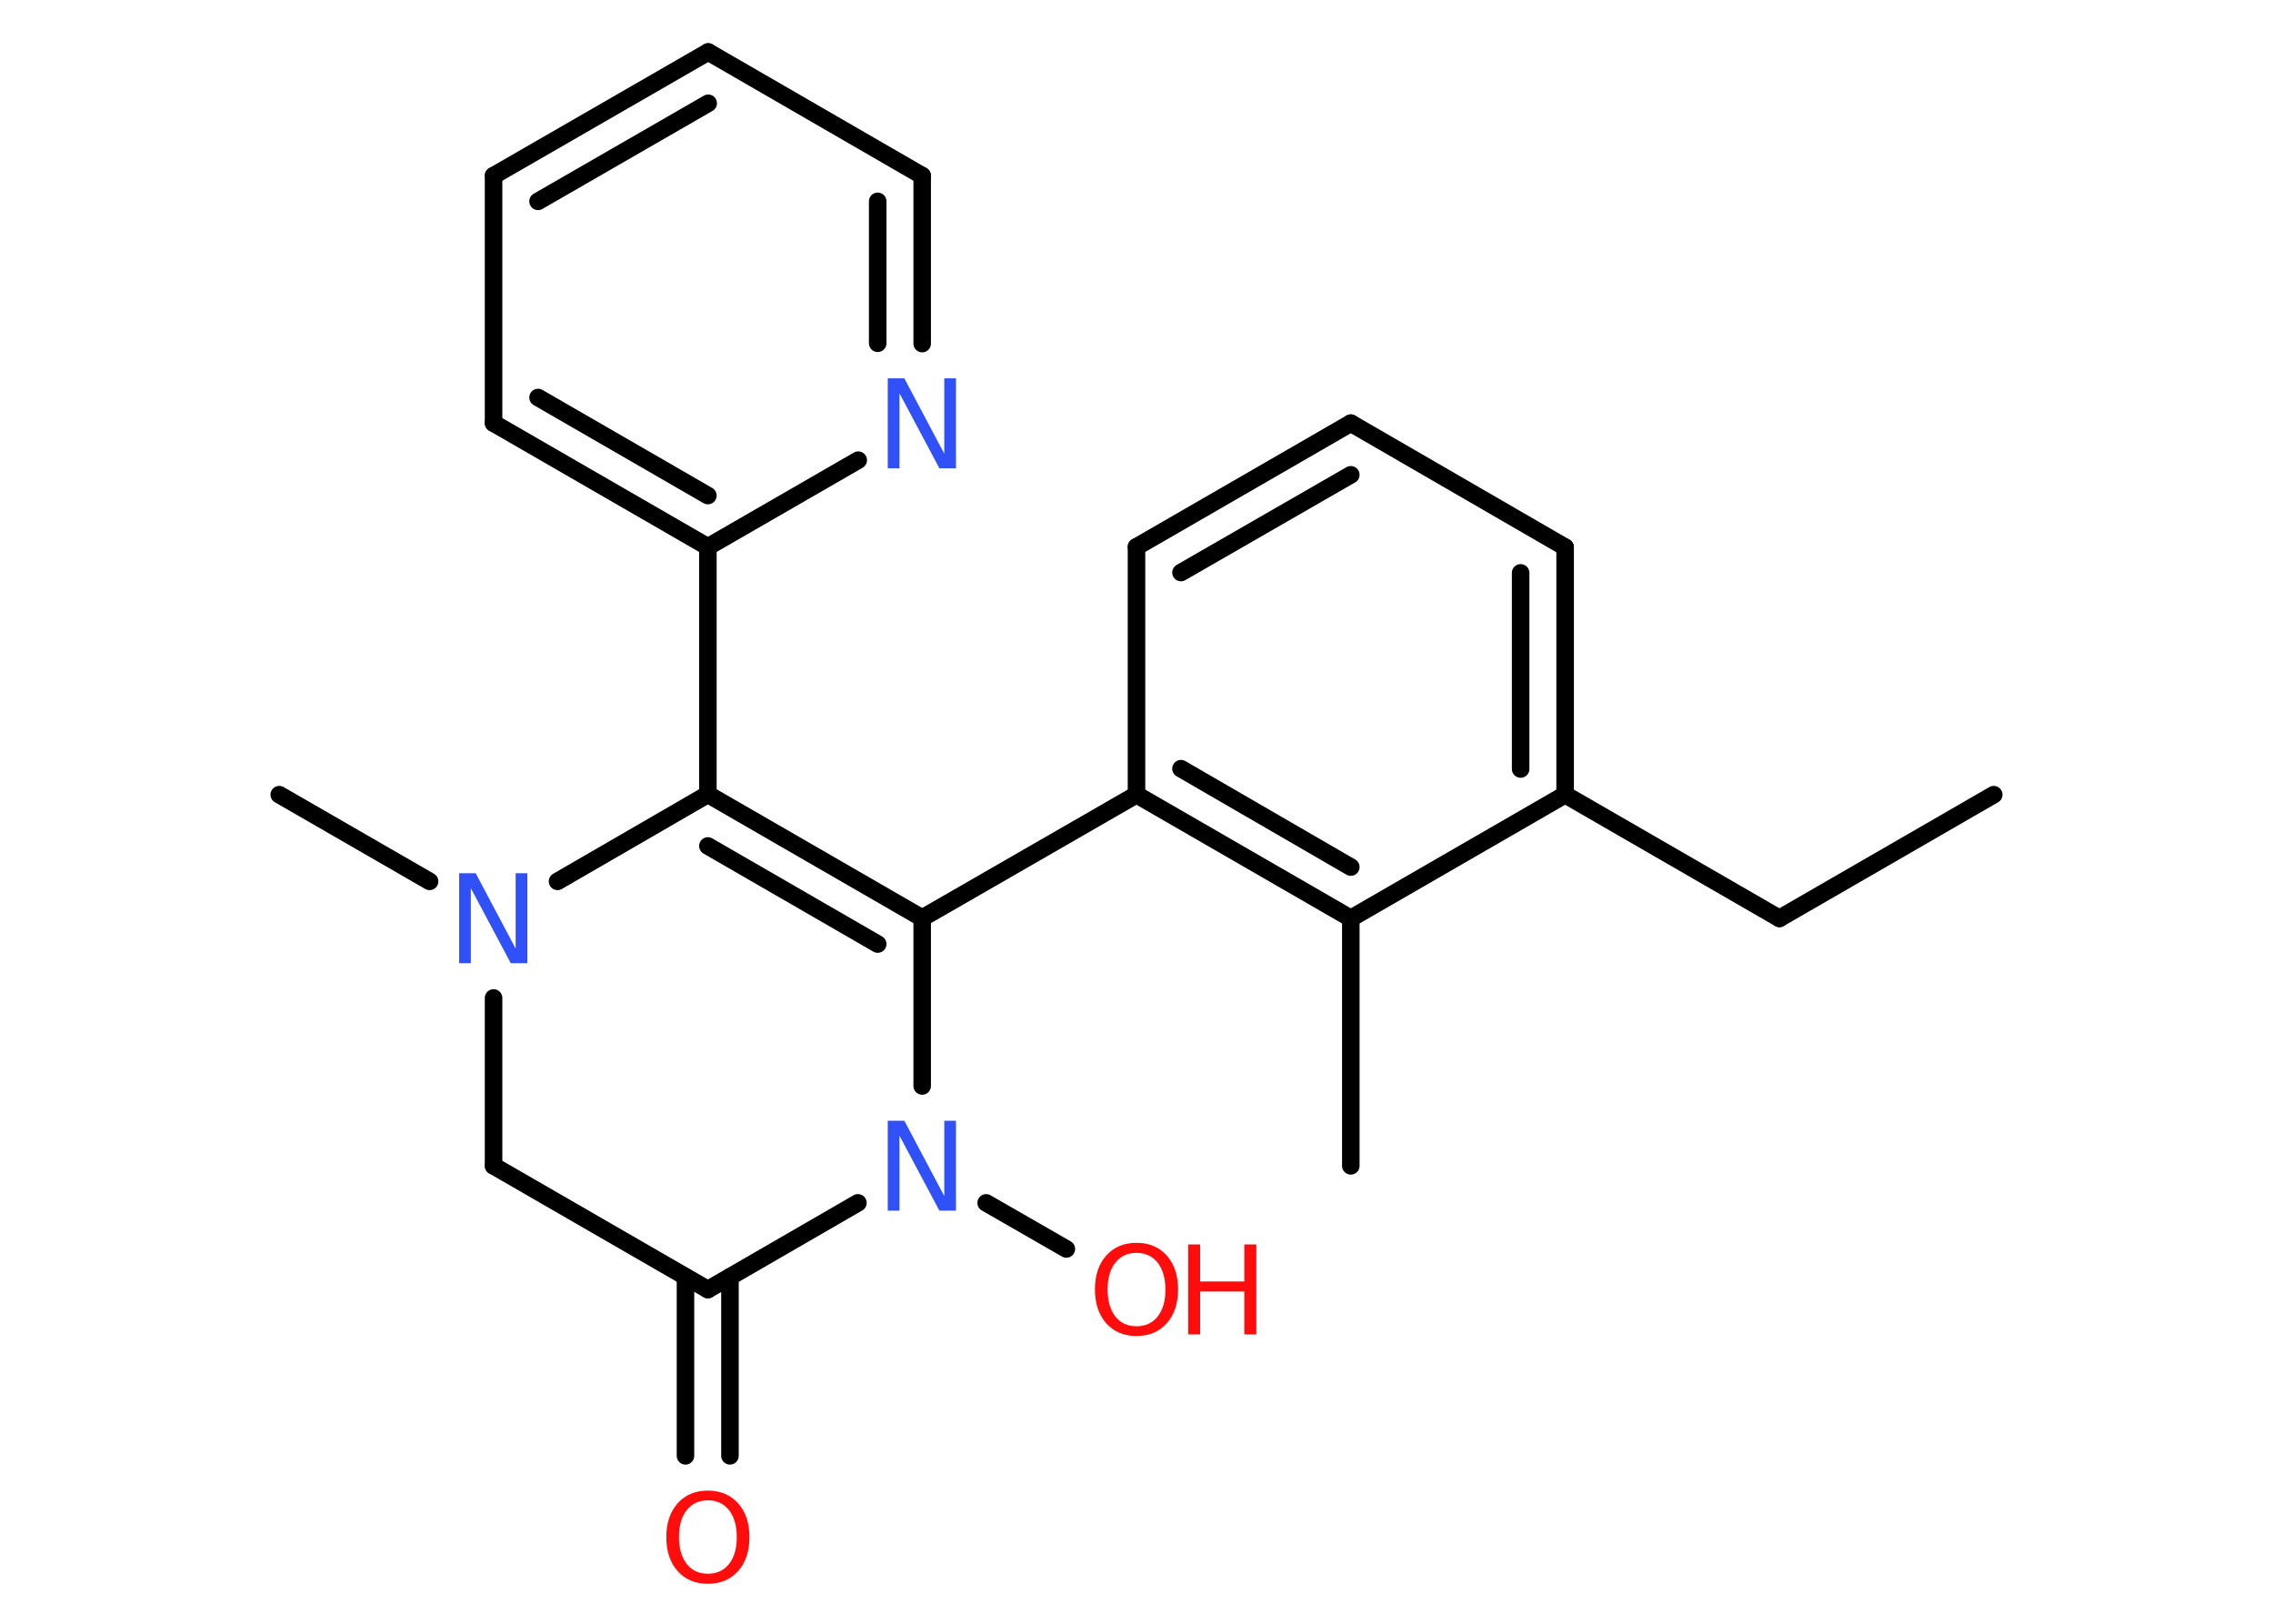 <?xml version='1.0' encoding='UTF-8'?>
<!DOCTYPE svg PUBLIC "-//W3C//DTD SVG 1.1//EN" "http://www.w3.org/Graphics/SVG/1.1/DTD/svg11.dtd">
<svg version='1.2' xmlns='http://www.w3.org/2000/svg' xmlns:xlink='http://www.w3.org/1999/xlink' width='70.0mm' height='50.0mm' viewBox='0 0 70.0 50.0'>
  <desc>Generated by the Chemistry Development Kit (http://github.com/cdk)</desc>
  <g stroke-linecap='round' stroke-linejoin='round' stroke='#000000' stroke-width='.54' fill='#FF0D0D'>
    <rect x='.0' y='.0' width='70.0' height='50.0' fill='#FFFFFF' stroke='none'/>
    <g id='mol1' class='mol'>
      <line id='mol1bnd1' class='bond' x1='61.4' y1='24.47' x2='54.8' y2='28.28'/>
      <line id='mol1bnd2' class='bond' x1='54.8' y1='28.28' x2='48.2' y2='24.47'/>
      <g id='mol1bnd3' class='bond'>
        <line x1='48.2' y1='24.47' x2='48.2' y2='16.85'/>
        <line x1='46.83' y1='23.68' x2='46.83' y2='17.64'/>
      </g>
      <line id='mol1bnd4' class='bond' x1='48.2' y1='16.85' x2='41.6' y2='13.03'/>
      <g id='mol1bnd5' class='bond'>
        <line x1='41.6' y1='13.03' x2='35.0' y2='16.84'/>
        <line x1='41.6' y1='14.62' x2='36.37' y2='17.63'/>
      </g>
      <line id='mol1bnd6' class='bond' x1='35.0' y1='16.84' x2='35.0' y2='24.47'/>
      <line id='mol1bnd7' class='bond' x1='35.0' y1='24.47' x2='28.4' y2='28.27'/>
      <g id='mol1bnd8' class='bond'>
        <line x1='28.4' y1='28.27' x2='21.8' y2='24.46'/>
        <line x1='27.03' y1='29.07' x2='21.8' y2='26.05'/>
      </g>
      <line id='mol1bnd9' class='bond' x1='21.8' y1='24.46' x2='21.8' y2='16.84'/>
      <g id='mol1bnd10' class='bond'>
        <line x1='15.2' y1='13.03' x2='21.8' y2='16.84'/>
        <line x1='16.57' y1='12.24' x2='21.8' y2='15.26'/>
      </g>
      <line id='mol1bnd11' class='bond' x1='15.2' y1='13.03' x2='15.2' y2='5.41'/>
      <g id='mol1bnd12' class='bond'>
        <line x1='21.81' y1='1.6' x2='15.2' y2='5.41'/>
        <line x1='21.81' y1='3.18' x2='16.57' y2='6.2'/>
      </g>
      <line id='mol1bnd13' class='bond' x1='21.81' y1='1.6' x2='28.4' y2='5.41'/>
      <g id='mol1bnd14' class='bond'>
        <line x1='28.4' y1='10.58' x2='28.4' y2='5.41'/>
        <line x1='27.03' y1='10.57' x2='27.03' y2='6.2'/>
      </g>
      <line id='mol1bnd15' class='bond' x1='21.8' y1='16.84' x2='26.43' y2='14.17'/>
      <line id='mol1bnd16' class='bond' x1='21.8' y1='24.46' x2='17.17' y2='27.14'/>
      <line id='mol1bnd17' class='bond' x1='13.23' y1='27.14' x2='8.6' y2='24.47'/>
      <line id='mol1bnd18' class='bond' x1='15.2' y1='30.73' x2='15.2' y2='35.9'/>
      <line id='mol1bnd19' class='bond' x1='15.2' y1='35.9' x2='21.8' y2='39.71'/>
      <g id='mol1bnd20' class='bond'>
        <line x1='22.48' y1='39.32' x2='22.48' y2='44.83'/>
        <line x1='21.11' y1='39.32' x2='21.11' y2='44.83'/>
      </g>
      <line id='mol1bnd21' class='bond' x1='21.8' y1='39.71' x2='26.42' y2='37.04'/>
      <line id='mol1bnd22' class='bond' x1='28.4' y1='28.27' x2='28.4' y2='33.44'/>
      <line id='mol1bnd23' class='bond' x1='30.37' y1='37.04' x2='32.84' y2='38.46'/>
      <g id='mol1bnd24' class='bond'>
        <line x1='35.0' y1='24.47' x2='41.6' y2='28.28'/>
        <line x1='36.37' y1='23.67' x2='41.6' y2='26.7'/>
      </g>
      <line id='mol1bnd25' class='bond' x1='48.2' y1='24.47' x2='41.6' y2='28.28'/>
      <line id='mol1bnd26' class='bond' x1='41.6' y1='28.28' x2='41.6' y2='35.9'/>
      <path id='mol1atm15' class='atom' d='M27.35 11.65h.5l1.23 2.32v-2.32h.36v2.77h-.51l-1.23 -2.31v2.31h-.36v-2.77z' stroke='none' fill='#3050F8'/>
      <path id='mol1atm16' class='atom' d='M14.15 26.89h.5l1.23 2.32v-2.32h.36v2.77h-.51l-1.23 -2.31v2.31h-.36v-2.77z' stroke='none' fill='#3050F8'/>
      <path id='mol1atm20' class='atom' d='M21.8 46.2q-.41 .0 -.65 .3q-.24 .3 -.24 .83q.0 .52 .24 .83q.24 .3 .65 .3q.41 .0 .65 -.3q.24 -.3 .24 -.83q.0 -.52 -.24 -.83q-.24 -.3 -.65 -.3zM21.8 45.9q.58 .0 .93 .39q.35 .39 .35 1.04q.0 .66 -.35 1.05q-.35 .39 -.93 .39q-.58 .0 -.93 -.39q-.35 -.39 -.35 -1.05q.0 -.65 .35 -1.04q.35 -.39 .93 -.39z' stroke='none'/>
      <path id='mol1atm21' class='atom' d='M27.35 34.51h.5l1.23 2.32v-2.32h.36v2.77h-.51l-1.23 -2.31v2.31h-.36v-2.77z' stroke='none' fill='#3050F8'/>
      <g id='mol1atm22' class='atom'>
        <path d='M35.0 38.58q-.41 .0 -.65 .3q-.24 .3 -.24 .83q.0 .52 .24 .83q.24 .3 .65 .3q.41 .0 .65 -.3q.24 -.3 .24 -.83q.0 -.52 -.24 -.83q-.24 -.3 -.65 -.3zM35.0 38.27q.58 .0 .93 .39q.35 .39 .35 1.04q.0 .66 -.35 1.05q-.35 .39 -.93 .39q-.58 .0 -.93 -.39q-.35 -.39 -.35 -1.05q.0 -.65 .35 -1.04q.35 -.39 .93 -.39z' stroke='none'/>
        <path d='M36.59 38.32h.37v1.14h1.36v-1.14h.37v2.77h-.37v-1.32h-1.36v1.32h-.37v-2.77z' stroke='none'/>
      </g>
    </g>
  </g>
</svg>
